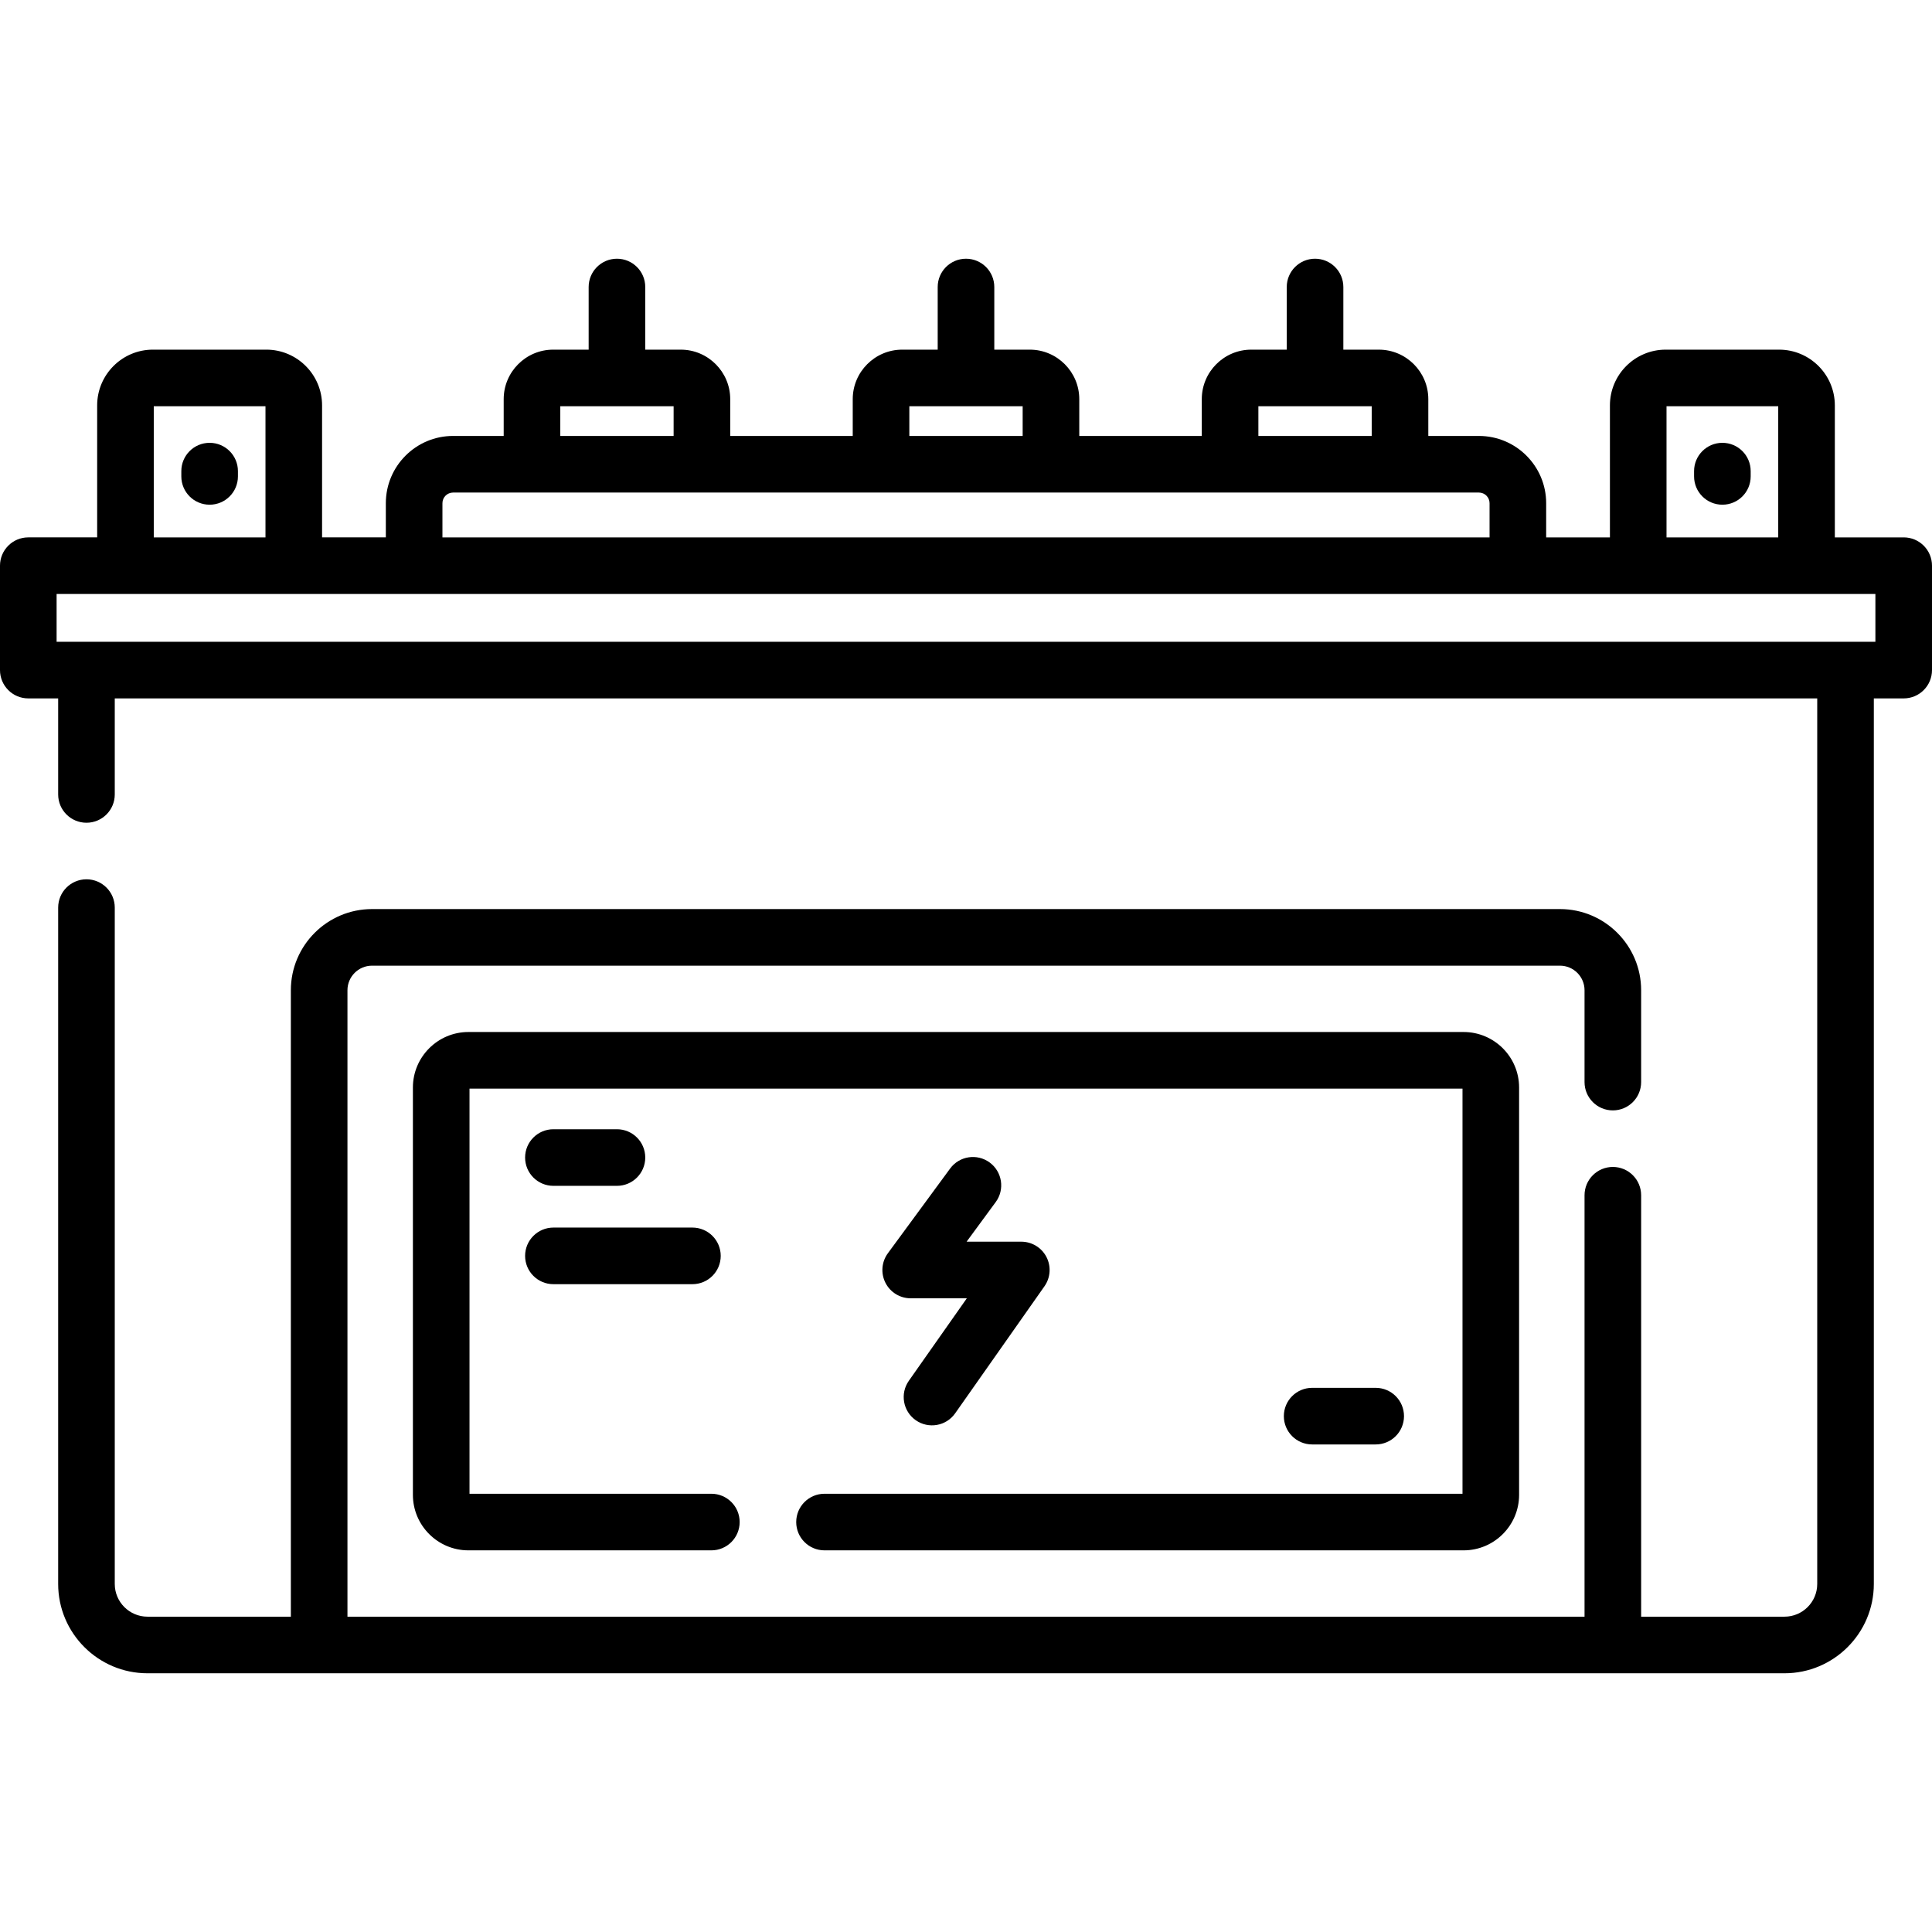 <svg id="Capa_1" enable-background="new 0 0 512 512" height="512" viewBox="0 0 512 512" width="512" xmlns="http://www.w3.org/2000/svg"><g><path d="m504.5 142.411h-18.249v-34.976c0-8.147-6.628-14.775-14.775-14.775h-30.054c-8.147 0-14.775 6.628-14.775 14.775v34.976h-16.896v-9.063c0-9.825-7.993-17.818-17.818-17.818h-13.415v-9.749c0-7.234-5.886-13.12-13.12-13.12h-9.396v-16.598c0-4.143-3.357-7.5-7.5-7.5s-7.5 3.357-7.5 7.5v16.597h-9.397c-7.234 0-13.119 5.886-13.119 13.12v9.749h-32.467v-9.749c0-7.234-5.886-13.12-13.12-13.12h-9.399v-16.597c0-4.143-3.357-7.5-7.5-7.5s-7.5 3.357-7.5 7.5v16.597h-9.396c-7.234 0-13.12 5.886-13.12 13.12v9.749h-32.467v-9.749c0-7.234-5.886-13.12-13.12-13.12h-9.397v-16.597c0-4.143-3.357-7.5-7.5-7.5s-7.5 3.357-7.5 7.5v16.597h-9.397c-7.234 0-13.119 5.886-13.119 13.12v9.749h-13.416c-9.824 0-17.817 7.993-17.817 17.818v9.063h-16.897v-34.976c0-8.147-6.628-14.775-14.775-14.775h-30.054c-8.147 0-14.775 6.628-14.775 14.775v34.976h-18.25c-4.143 0-7.5 3.357-7.5 7.5v27.674c0 4.143 3.357 7.5 7.5 7.5h7.915v25.453c0 4.143 3.357 7.5 7.5 7.5s7.5-3.357 7.5-7.5v-25.453h451.17v234.684c0 4.779-3.889 8.668-8.668 8.668h-37.997v-111.683c0-4.143-3.357-7.5-7.5-7.5s-7.5 3.357-7.5 7.5v111.684h-327.839v-166.015c0-3.588 2.919-6.507 6.506-6.507h314.826c3.588 0 6.507 2.919 6.507 6.507v24.345c0 4.143 3.357 7.5 7.5 7.5s7.5-3.357 7.5-7.5v-24.345c0-11.859-9.647-21.507-21.507-21.507h-314.826c-11.858 0-21.506 9.647-21.506 21.507v166.015h-37.997c-4.78 0-8.669-3.889-8.669-8.668v-179.245c0-4.143-3.357-7.5-7.5-7.5s-7.5 3.357-7.5 7.5v179.244c0 13.051 10.618 23.668 23.669 23.668h433.833c13.051 0 23.668-10.617 23.668-23.668v-234.683h7.915c4.143 0 7.5-3.357 7.5-7.5v-27.674c0-4.142-3.357-7.5-7.5-7.5zm-62.854-34.751h29.604v34.751h-29.604zm-108.162 0h30.033v7.869h-30.033zm-92.501 0h30.034v7.869h-30.034zm-92.5 0h30.033v7.869h-30.033zm-31.233 25.688c0-1.554 1.264-2.818 2.817-2.818h271.865c1.554 0 2.818 1.265 2.818 2.818v9.063h-277.5zm-76.5-25.688h29.604v34.751h-29.604zm456.25 62.425c-8.053 0-471.333 0-482 0v-12.674h482z"/><path d="m55.553 117.352c-4.143 0-7.5 3.357-7.5 7.5v1.4c0 4.143 3.357 7.5 7.5 7.5s7.5-3.357 7.5-7.5v-1.4c0-4.143-3.358-7.5-7.5-7.5z"/><path d="m456.448 117.352c-4.143 0-7.5 3.357-7.5 7.5v1.4c0 4.143 3.357 7.5 7.5 7.5s7.5-3.357 7.5-7.5v-1.4c0-4.143-3.357-7.5-7.5-7.5z"/><path d="m262.273 308.075c-3.339-2.454-8.031-1.735-10.484 1.604l-16.491 22.445c-1.674 2.278-1.925 5.305-.647 7.827 1.276 2.523 3.864 4.113 6.691 4.113h14.877l-15.364 21.856c-2.382 3.389-1.566 8.067 1.822 10.449s8.067 1.567 10.449-1.822l23.669-33.67c1.609-2.29 1.811-5.286.521-7.771-1.291-2.484-3.857-4.043-6.656-4.043h-14.5l7.718-10.505c2.451-3.336 1.733-8.031-1.605-10.483z"/><path d="m146.658 314.261h16.842c4.143 0 7.5-3.357 7.5-7.5s-3.357-7.5-7.5-7.5h-16.842c-4.143 0-7.5 3.357-7.5 7.5s3.358 7.5 7.5 7.5z"/><path d="m364.574 382.792c4.143 0 7.5-3.357 7.5-7.5s-3.357-7.5-7.5-7.5h-16.842c-4.143 0-7.5 3.357-7.5 7.5s3.357 7.5 7.5 7.5z"/><path d="m146.658 340.321h36.842c4.143 0 7.5-3.357 7.5-7.5s-3.357-7.5-7.5-7.5h-36.842c-4.143 0-7.5 3.357-7.5 7.5s3.358 7.5 7.5 7.5z"/><path d="m211.004 403.36c0 4.143 3.357 7.5 7.5 7.5h169.361c8.112 0 14.712-6.6 14.712-14.712v-107.944c0-8.112-6.6-14.712-14.712-14.712h-263.73c-8.112 0-14.712 6.6-14.712 14.712v107.944c0 8.112 6.6 14.712 14.712 14.712h64.382c4.143 0 7.5-3.357 7.5-7.5s-3.357-7.5-7.5-7.5h-64.094v-107.368h263.154v107.368h-169.073c-4.143 0-7.5 3.358-7.5 7.5z"/></g></svg>